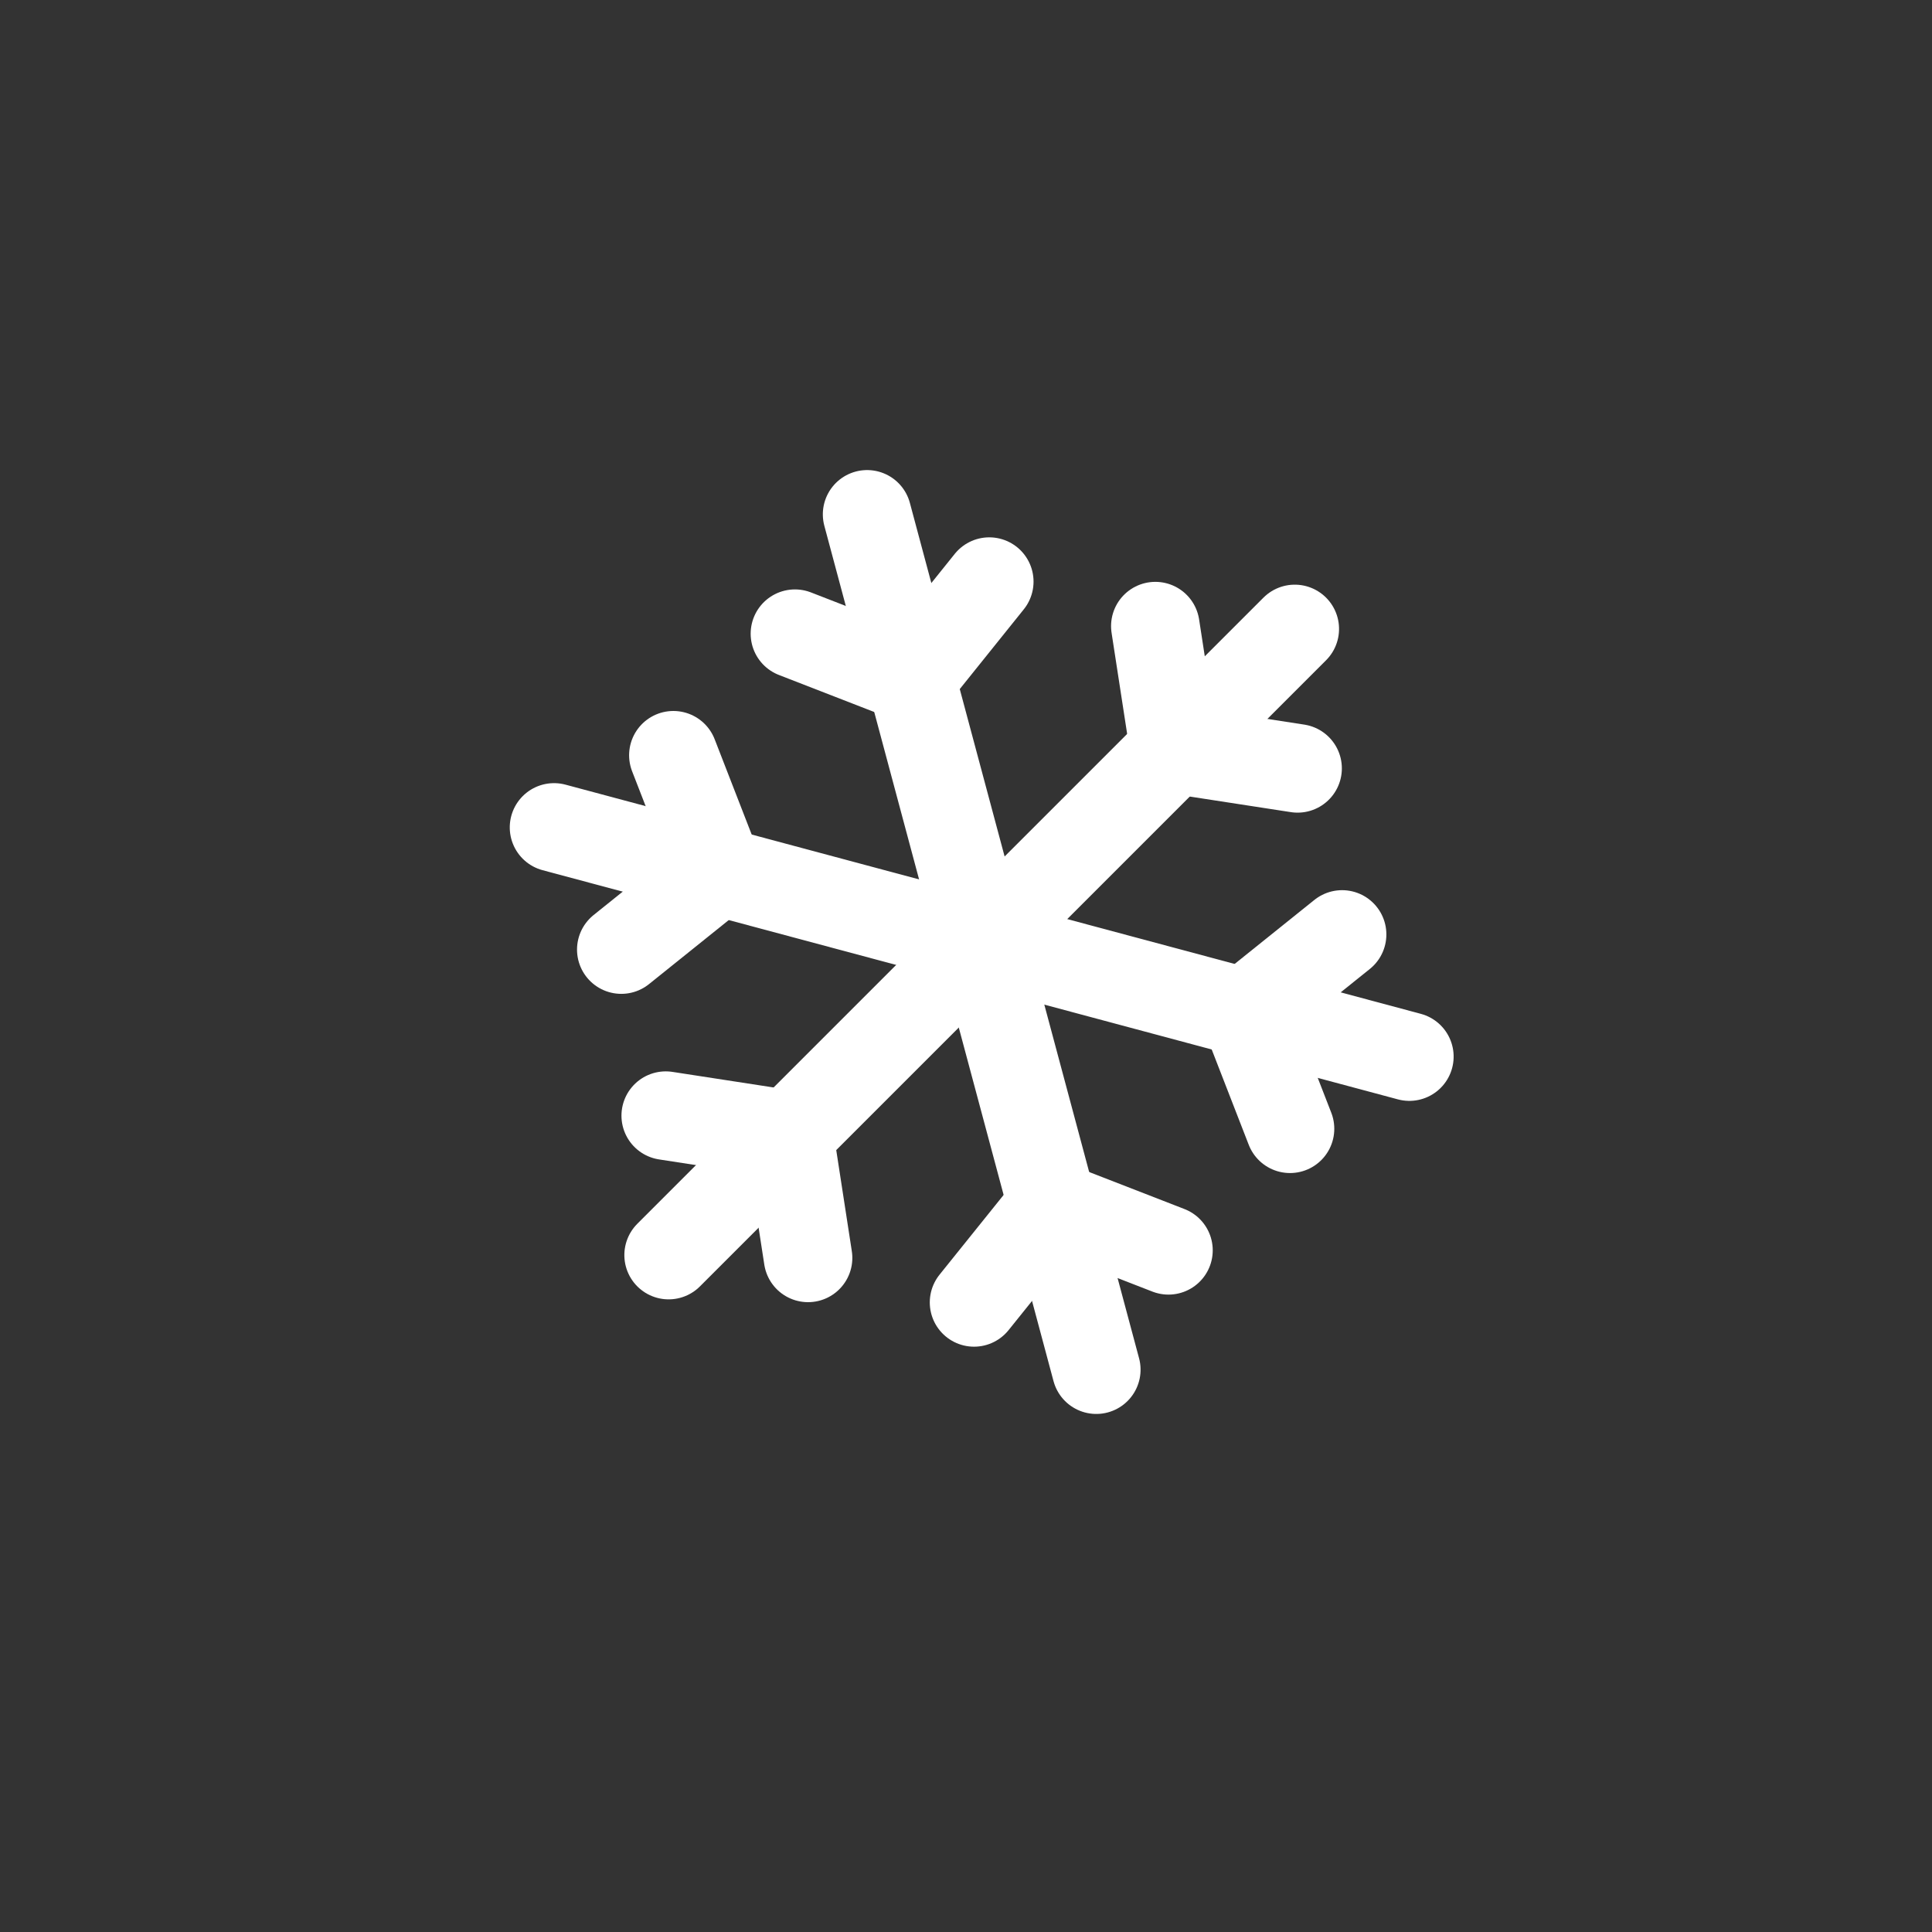 <svg xmlns="http://www.w3.org/2000/svg" width="24" height="24" viewBox="0 0 24 24">
  <rect x="0" y="0" width="24" height="24" fill="#333333" stroke="none"/>
  <g fill="none" fill-rule="evenodd" stroke="#FFF" stroke-linecap="round" stroke-linejoin="round" stroke-width="1.1">
    <path d="M17.695,11.702 L6.695,11.702" transform="rotate(15 12.195 11.702)"/>
    <polyline points="8.365 9.382 8.926 10.826 7.718 11.796"/>
    <polyline points="16.025 14.022 15.464 12.578 16.672 11.608"/>
    <path d="M17.695,11.702 L6.695,11.702" transform="rotate(75 12.195 11.702)"/>
    <polyline points="12.289 7.225 11.319 8.433 9.875 7.872"/>
    <polyline points="12.1 16.179 13.071 14.971 14.515 15.532"/>
    <path d="M17.695,11.702 L6.695,11.702" transform="rotate(-45 12.195 11.702)"/>
    <polyline points="8.27 13.859 9.802 14.095 10.038 15.626"/>
    <polyline points="16.119 9.545 14.588 9.309 14.352 7.778"/>
  </g>
</svg>
